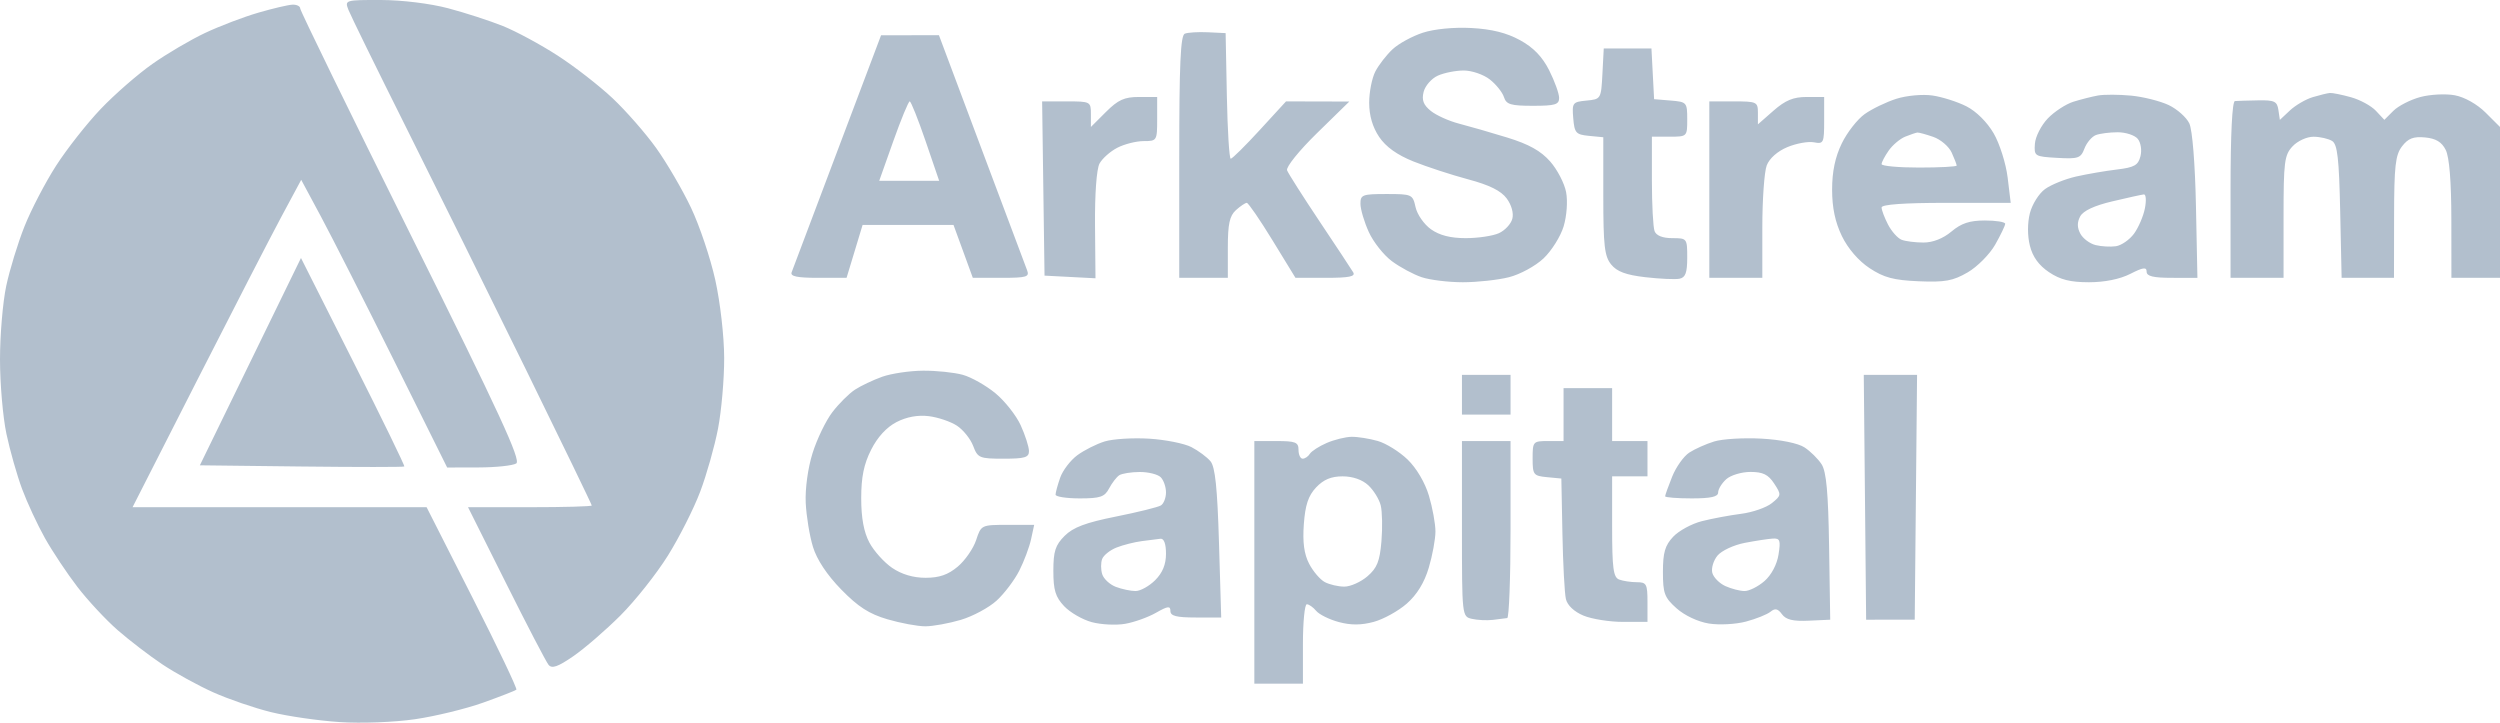 <svg width="128" height="37" viewBox="0 0 128 37" fill="none" xmlns="http://www.w3.org/2000/svg">
<path fill-rule="evenodd" clip-rule="evenodd" d="M17.84 0.505C17.948 0.784 19.282 3.503 20.804 6.546C22.326 9.59 25.085 15.165 26.935 18.936C28.784 22.707 30.298 25.832 30.298 25.881C30.298 25.93 28.872 25.969 27.13 25.969H23.963L25.912 29.865C26.983 32.008 27.961 33.886 28.085 34.038C28.256 34.249 28.558 34.145 29.352 33.599C29.925 33.205 31.012 32.266 31.767 31.512C32.521 30.759 33.614 29.38 34.196 28.448C34.777 27.517 35.522 26.044 35.849 25.176C36.177 24.308 36.589 22.852 36.764 21.941C36.939 21.029 37.081 19.403 37.078 18.327C37.075 17.226 36.877 15.482 36.623 14.338C36.376 13.22 35.816 11.552 35.378 10.632C34.941 9.711 34.14 8.339 33.599 7.583C33.057 6.826 32.054 5.68 31.37 5.035C30.686 4.39 29.416 3.403 28.546 2.842C27.677 2.28 26.418 1.601 25.748 1.332C25.079 1.063 23.818 0.655 22.948 0.424C22.027 0.18 20.585 0.003 19.504 0C17.667 -0.003 17.646 0.003 17.84 0.505ZM13.223 0.65C12.476 0.867 11.255 1.332 10.509 1.683C9.762 2.034 8.541 2.752 7.795 3.278C7.048 3.804 5.861 4.84 5.157 5.579C4.452 6.319 3.424 7.626 2.871 8.485C2.319 9.344 1.59 10.744 1.252 11.596C0.913 12.447 0.493 13.82 0.318 14.645C0.143 15.47 0 17.161 0 18.403C0 19.646 0.148 21.36 0.329 22.213C0.51 23.067 0.871 24.337 1.131 25.036C1.391 25.736 1.917 26.867 2.3 27.55C2.683 28.233 3.432 29.358 3.964 30.05C4.495 30.742 5.422 31.737 6.023 32.262C6.625 32.787 7.655 33.577 8.313 34.016C8.972 34.456 10.143 35.099 10.914 35.445C11.686 35.792 13.015 36.248 13.867 36.459C14.719 36.67 16.306 36.9 17.393 36.97C18.508 37.043 20.191 36.979 21.251 36.824C22.285 36.673 23.853 36.291 24.735 35.976C25.618 35.66 26.384 35.361 26.438 35.312C26.492 35.262 25.48 33.139 24.189 30.595L21.842 25.969H14.315H6.787L10.091 19.476C11.908 15.905 13.85 12.133 14.408 11.095L15.422 9.207L16.436 11.095C16.993 12.133 18.675 15.448 20.173 18.46L22.895 23.937L24.505 23.933C25.39 23.931 26.257 23.839 26.432 23.729C26.685 23.569 25.593 21.203 21.06 12.088C17.931 5.795 15.371 0.552 15.371 0.435C15.371 0.318 15.193 0.23 14.975 0.239C14.758 0.247 13.969 0.432 13.223 0.65ZM72.849 1.675C72.307 1.852 71.61 2.232 71.301 2.521C70.991 2.809 70.595 3.32 70.42 3.655C70.245 3.991 70.102 4.713 70.102 5.259C70.102 5.918 70.275 6.509 70.613 7.011C70.957 7.52 71.531 7.931 72.366 8.266C73.049 8.54 74.31 8.952 75.168 9.182C76.262 9.474 76.852 9.767 77.144 10.162C77.392 10.498 77.508 10.918 77.43 11.205C77.359 11.47 77.051 11.8 76.744 11.939C76.438 12.079 75.674 12.193 75.046 12.193C74.264 12.193 73.702 12.049 73.264 11.738C72.912 11.488 72.558 10.979 72.477 10.608C72.332 9.952 72.292 9.934 70.989 9.934C69.75 9.934 69.651 9.972 69.655 10.442C69.658 10.722 69.85 11.369 70.083 11.88C70.315 12.391 70.847 13.063 71.265 13.373C71.683 13.683 72.371 14.053 72.793 14.194C73.216 14.335 74.164 14.451 74.898 14.451C75.633 14.451 76.694 14.335 77.256 14.194C77.823 14.052 78.612 13.623 79.028 13.231C79.44 12.843 79.903 12.104 80.058 11.59C80.218 11.054 80.273 10.306 80.185 9.838C80.1 9.389 79.734 8.682 79.37 8.269C78.893 7.726 78.281 7.385 77.176 7.044C76.333 6.785 75.221 6.464 74.704 6.331C74.187 6.198 73.535 5.904 73.256 5.678C72.877 5.371 72.784 5.125 72.89 4.703C72.968 4.393 73.293 4.02 73.613 3.875C73.933 3.729 74.532 3.61 74.945 3.61C75.358 3.61 75.958 3.816 76.278 4.068C76.599 4.319 76.924 4.726 77.002 4.971C77.122 5.349 77.348 5.417 78.486 5.417C79.624 5.417 79.827 5.356 79.827 5.013C79.827 4.791 79.598 4.156 79.319 3.602C78.964 2.899 78.51 2.43 77.821 2.054C77.135 1.679 76.373 1.489 75.333 1.434C74.436 1.387 73.439 1.483 72.849 1.675ZM60.66 1.725C60.444 1.814 60.377 3.292 60.377 8.033V14.225H61.621H62.865V12.679C62.865 11.469 62.955 11.052 63.279 10.759C63.506 10.554 63.757 10.386 63.835 10.386C63.914 10.386 64.507 11.25 65.153 12.306L66.328 14.225H67.889C69.077 14.225 69.411 14.158 69.284 13.943C69.192 13.788 68.418 12.616 67.564 11.339C66.71 10.061 65.961 8.883 65.898 8.721C65.835 8.555 66.511 7.715 67.435 6.812L69.085 5.199L67.465 5.195L65.845 5.191L64.498 6.659C63.757 7.467 63.09 8.127 63.014 8.127C62.939 8.127 62.849 6.68 62.815 4.911L62.752 1.696L61.847 1.652C61.35 1.629 60.816 1.661 60.66 1.725ZM42.873 7.733C41.642 10.993 40.588 13.788 40.531 13.943C40.454 14.15 40.814 14.225 41.885 14.225H43.344L43.755 12.87L44.165 11.515H46.492H48.819L49.314 12.87L49.808 14.225H51.272C52.562 14.225 52.718 14.179 52.588 13.838C52.506 13.626 51.457 10.831 50.257 7.628L48.074 1.803L46.593 1.804L45.111 1.805L42.873 7.733ZM82.044 3.78C81.976 5.068 81.97 5.079 81.228 5.15C80.515 5.218 80.484 5.261 80.55 6.053C80.613 6.81 80.686 6.891 81.354 6.956L82.089 7.027V10.036C82.089 12.583 82.151 13.122 82.491 13.541C82.786 13.906 83.249 14.078 84.243 14.193C84.987 14.279 85.773 14.314 85.99 14.271C86.296 14.21 86.386 13.964 86.386 13.192C86.386 12.206 86.376 12.193 85.619 12.193C85.127 12.193 84.802 12.064 84.714 11.835C84.639 11.639 84.577 10.47 84.577 9.238V6.998H85.481C86.384 6.998 86.386 6.996 86.386 6.108C86.386 5.243 86.363 5.216 85.538 5.148L84.69 5.078L84.622 3.78L84.554 2.481H83.333H82.112L82.044 3.78ZM97.093 5.058C96.575 5.223 95.846 5.575 95.472 5.841C95.099 6.106 94.57 6.783 94.299 7.343C93.96 8.042 93.804 8.787 93.804 9.708C93.804 10.636 93.96 11.374 94.306 12.09C94.617 12.729 95.158 13.357 95.722 13.729C96.456 14.214 96.951 14.346 98.239 14.401C99.581 14.457 99.99 14.383 100.743 13.947C101.238 13.66 101.872 13.021 102.153 12.527C102.433 12.032 102.664 11.552 102.666 11.459C102.668 11.365 102.201 11.289 101.628 11.289C100.847 11.289 100.419 11.43 99.915 11.854C99.491 12.21 98.963 12.418 98.487 12.418C98.071 12.418 97.567 12.355 97.365 12.278C97.164 12.201 96.85 11.85 96.668 11.499C96.486 11.147 96.337 10.753 96.337 10.623C96.337 10.468 97.486 10.386 99.643 10.386H102.948L102.791 9.087C102.704 8.373 102.383 7.356 102.076 6.828C101.744 6.255 101.182 5.697 100.681 5.444C100.22 5.21 99.436 4.961 98.938 4.889C98.431 4.817 97.62 4.891 97.093 5.058ZM107.419 4.889C107.108 4.945 106.54 5.089 106.156 5.209C105.772 5.329 105.183 5.714 104.846 6.065C104.51 6.416 104.213 6.998 104.187 7.359C104.141 7.997 104.171 8.016 105.328 8.083C106.407 8.145 106.536 8.1 106.724 7.605C106.839 7.305 107.101 6.995 107.307 6.916C107.514 6.837 108.018 6.772 108.428 6.772C108.838 6.772 109.299 6.923 109.452 7.108C109.609 7.297 109.67 7.686 109.592 7.998C109.475 8.462 109.279 8.572 108.38 8.68C107.789 8.751 106.848 8.913 106.288 9.04C105.729 9.168 105.016 9.456 104.705 9.681C104.394 9.906 104.046 10.462 103.93 10.916C103.802 11.422 103.802 12.065 103.93 12.58C104.072 13.15 104.387 13.585 104.908 13.935C105.483 14.321 105.999 14.451 106.952 14.451C107.758 14.451 108.538 14.293 109.068 14.024C109.731 13.686 109.907 13.662 109.907 13.911C109.907 14.143 110.247 14.225 111.207 14.225L112.508 14.226L112.433 10.555C112.389 8.387 112.25 6.654 112.094 6.32C111.948 6.01 111.473 5.587 111.038 5.38C110.602 5.174 109.737 4.956 109.115 4.896C108.493 4.837 107.73 4.834 107.419 4.889ZM118.415 4.973C118.057 5.08 117.531 5.386 117.246 5.653L116.729 6.138L116.654 5.629C116.589 5.188 116.449 5.122 115.618 5.138C115.089 5.148 114.555 5.164 114.43 5.174C114.288 5.185 114.204 6.859 114.204 9.708V14.225H115.561H116.918V11.106C116.918 8.279 116.961 7.94 117.379 7.492C117.637 7.216 118.11 7 118.453 7.001C118.791 7.003 119.219 7.101 119.406 7.219C119.677 7.39 119.76 8.112 119.818 10.829L119.891 14.225H121.231H122.572L122.577 11.12C122.581 8.487 122.644 7.934 122.987 7.489C123.299 7.084 123.569 6.98 124.164 7.037C124.719 7.09 125.017 7.27 125.221 7.676C125.406 8.043 125.507 9.285 125.509 11.233L125.512 14.225H126.756H128V10.363V6.501L127.265 5.768C126.828 5.333 126.187 4.971 125.685 4.878C125.22 4.791 124.426 4.832 123.92 4.968C123.415 5.104 122.793 5.422 122.54 5.675L122.079 6.136L121.648 5.675C121.412 5.421 120.836 5.107 120.369 4.978C119.901 4.848 119.417 4.75 119.293 4.76C119.168 4.77 118.773 4.866 118.415 4.973ZM56.623 5.733L55.854 6.501V5.846C55.854 5.202 55.833 5.191 54.606 5.191H53.357L53.418 9.652L53.48 14.112L54.784 14.18L56.089 14.248L56.065 11.548C56.051 9.946 56.144 8.657 56.294 8.377C56.432 8.118 56.843 7.753 57.207 7.565C57.57 7.377 58.178 7.224 58.557 7.224C59.234 7.224 59.247 7.203 59.247 6.095V4.965H58.319C57.566 4.965 57.248 5.11 56.623 5.733ZM90.804 5.666L90.005 6.367V5.779C90.005 5.217 89.95 5.191 88.761 5.191H87.517V9.708V14.225H88.874H90.231V11.643C90.231 10.222 90.332 8.794 90.456 8.47C90.592 8.112 91.008 7.743 91.512 7.533C91.969 7.342 92.58 7.231 92.87 7.286C93.369 7.382 93.397 7.323 93.397 6.176V4.965H92.5C91.82 4.965 91.411 5.134 90.804 5.666ZM47.39 7.224L48.085 9.257H46.551H45.016L45.738 7.224C46.135 6.106 46.513 5.191 46.578 5.191C46.642 5.192 47.007 6.106 47.39 7.224ZM98.986 7.009C99.361 7.14 99.783 7.5 99.925 7.81C100.066 8.12 100.182 8.42 100.182 8.477C100.182 8.533 99.317 8.579 98.26 8.579C97.202 8.579 96.337 8.5 96.337 8.403C96.337 8.307 96.501 7.995 96.701 7.71C96.901 7.425 97.282 7.103 97.549 6.996C97.816 6.889 98.095 6.794 98.169 6.786C98.244 6.779 98.612 6.879 98.986 7.009ZM109.819 10.668C109.74 11.072 109.488 11.656 109.26 11.967C109.031 12.277 108.615 12.565 108.335 12.607C108.055 12.648 107.584 12.621 107.29 12.547C106.995 12.473 106.646 12.211 106.513 11.964C106.347 11.653 106.344 11.381 106.506 11.079C106.66 10.793 107.225 10.528 108.154 10.309C108.932 10.124 109.657 9.965 109.766 9.954C109.874 9.943 109.899 10.264 109.819 10.668ZM12.822 18.516L10.233 23.824L15.437 23.885C18.298 23.918 20.667 23.918 20.701 23.884C20.735 23.851 19.558 21.435 18.086 18.516L15.41 13.209L12.822 18.516ZM45.17 19.289C44.705 19.455 44.075 19.754 43.772 19.952C43.468 20.151 42.948 20.669 42.616 21.104C42.284 21.538 41.829 22.48 41.604 23.198C41.365 23.96 41.219 25.017 41.253 25.744C41.285 26.427 41.452 27.443 41.624 28.002C41.824 28.654 42.342 29.436 43.071 30.183C43.934 31.068 44.502 31.434 45.435 31.707C46.111 31.905 46.983 32.067 47.373 32.067C47.763 32.067 48.584 31.918 49.198 31.736C49.811 31.553 50.635 31.11 51.027 30.751C51.42 30.392 51.942 29.703 52.187 29.219C52.432 28.736 52.704 28.011 52.791 27.607L52.95 26.873H51.593C50.244 26.873 50.233 26.878 49.977 27.656C49.834 28.087 49.411 28.696 49.037 29.011C48.541 29.428 48.094 29.583 47.389 29.583C46.758 29.583 46.163 29.406 45.677 29.075C45.267 28.796 44.743 28.212 44.513 27.78C44.228 27.244 44.094 26.519 44.094 25.512C44.094 24.427 44.229 23.764 44.603 23.025C44.928 22.379 45.396 21.871 45.903 21.61C46.419 21.344 46.992 21.239 47.551 21.307C48.023 21.365 48.672 21.584 48.994 21.795C49.316 22.006 49.69 22.472 49.826 22.831C50.059 23.448 50.146 23.485 51.38 23.485C52.477 23.485 52.687 23.421 52.683 23.09C52.68 22.872 52.49 22.281 52.26 21.775C52.03 21.27 51.447 20.531 50.964 20.133C50.482 19.736 49.731 19.312 49.295 19.191C48.86 19.07 47.944 18.974 47.26 18.979C46.576 18.984 45.636 19.124 45.17 19.289ZM74.852 20.21V21.227H76.096H77.34V20.21V19.194H76.096H74.852V20.21ZM95.486 25.461L95.546 31.729L96.79 31.728L98.034 31.728L98.094 25.461L98.154 19.194H96.79H95.425L95.486 25.461ZM80.054 21.227V22.582H79.262C78.492 22.582 78.47 22.605 78.47 23.471C78.47 24.309 78.513 24.364 79.206 24.431L79.941 24.501L79.996 27.325C80.026 28.877 80.106 30.383 80.174 30.671C80.249 30.992 80.594 31.318 81.072 31.518C81.499 31.696 82.411 31.841 83.1 31.841H84.351V30.825C84.351 29.901 84.301 29.809 83.804 29.809C83.503 29.809 83.096 29.747 82.899 29.672C82.602 29.558 82.541 29.099 82.541 26.962V24.389H83.446H84.351V23.485V22.582H83.446H82.541V21.227V19.872H81.297H80.054V21.227ZM56.562 22.601C56.142 22.73 55.511 23.048 55.158 23.308C54.806 23.568 54.411 24.086 54.281 24.457C54.151 24.829 54.045 25.22 54.045 25.326C54.045 25.431 54.601 25.518 55.281 25.518C56.332 25.518 56.557 25.442 56.785 25.009C56.932 24.73 57.165 24.427 57.302 24.335C57.438 24.244 57.912 24.168 58.353 24.166C58.795 24.164 59.278 24.285 59.428 24.434C59.577 24.583 59.699 24.932 59.699 25.211C59.699 25.489 59.582 25.789 59.438 25.878C59.294 25.967 58.257 26.224 57.132 26.449C55.584 26.759 54.947 26.999 54.51 27.435C54.033 27.912 53.932 28.225 53.932 29.231C53.932 30.212 54.039 30.565 54.483 31.035C54.785 31.357 55.423 31.726 55.899 31.854C56.376 31.982 57.146 32.02 57.61 31.939C58.075 31.858 58.786 31.603 59.19 31.372C59.796 31.027 59.925 31.012 59.925 31.285C59.925 31.537 60.234 31.616 61.226 31.616L62.526 31.617L62.413 27.811C62.329 24.978 62.217 23.906 61.977 23.617C61.8 23.404 61.359 23.077 60.999 22.891C60.638 22.705 59.664 22.511 58.834 22.46C58.004 22.409 56.981 22.473 56.562 22.601ZM67.924 22.681C67.535 22.85 67.148 23.1 67.063 23.237C66.979 23.373 66.814 23.485 66.697 23.485C66.579 23.485 66.484 23.282 66.484 23.033C66.484 22.642 66.333 22.582 65.353 22.582H64.222V28.793V35.003H65.466H66.71V32.971C66.71 31.853 66.799 30.938 66.909 30.938C67.018 30.938 67.233 31.09 67.387 31.275C67.541 31.461 68.063 31.719 68.546 31.849C69.163 32.015 69.693 32.013 70.332 31.841C70.831 31.706 71.593 31.286 72.025 30.907C72.547 30.45 72.926 29.832 73.153 29.069C73.341 28.437 73.495 27.601 73.495 27.212C73.495 26.822 73.345 25.999 73.162 25.383C72.963 24.713 72.525 23.969 72.073 23.532C71.657 23.129 70.968 22.7 70.542 22.578C70.115 22.456 69.511 22.36 69.199 22.365C68.888 22.37 68.314 22.512 67.924 22.681ZM87.77 22.602C87.35 22.73 86.773 22.988 86.489 23.174C86.205 23.36 85.811 23.914 85.614 24.407C85.417 24.898 85.255 25.35 85.255 25.409C85.255 25.469 85.866 25.518 86.612 25.518C87.598 25.518 87.969 25.435 87.969 25.214C87.969 25.047 88.155 24.742 88.383 24.536C88.61 24.331 89.168 24.163 89.622 24.163C90.263 24.163 90.534 24.295 90.836 24.756C91.213 25.33 91.209 25.364 90.719 25.76C90.44 25.986 89.732 26.232 89.147 26.307C88.561 26.382 87.657 26.551 87.137 26.683C86.617 26.814 85.956 27.174 85.667 27.481C85.249 27.925 85.142 28.292 85.142 29.281C85.142 30.385 85.22 30.593 85.842 31.148C86.251 31.513 86.938 31.836 87.496 31.925C88.022 32.009 88.875 31.964 89.397 31.824C89.918 31.685 90.482 31.458 90.651 31.32C90.884 31.129 91.026 31.16 91.237 31.449C91.443 31.73 91.803 31.817 92.612 31.779L93.707 31.729L93.65 28.002C93.607 25.214 93.51 24.148 93.265 23.77C93.086 23.493 92.692 23.104 92.391 22.907C92.064 22.693 91.178 22.512 90.189 22.458C89.279 22.408 88.191 22.473 87.77 22.602ZM74.852 27.074C74.852 31.547 74.854 31.567 75.361 31.685C75.641 31.75 76.124 31.774 76.435 31.738C76.746 31.702 77.077 31.66 77.17 31.645C77.263 31.628 77.34 29.583 77.34 27.099V22.582H76.096H74.852V27.074ZM70.057 24.846C70.328 25.098 70.614 25.56 70.692 25.873C70.771 26.186 70.788 27.014 70.73 27.712C70.644 28.739 70.507 29.082 70.011 29.508C69.674 29.798 69.143 30.035 68.831 30.035C68.519 30.035 68.068 29.93 67.828 29.802C67.589 29.674 67.228 29.252 67.027 28.863C66.769 28.365 66.689 27.766 66.756 26.84C66.828 25.854 66.985 25.381 67.385 24.956C67.766 24.552 68.156 24.389 68.742 24.389C69.256 24.389 69.75 24.56 70.057 24.846ZM59.699 28.351C59.699 28.9 59.524 29.326 59.144 29.706C58.838 30.011 58.387 30.261 58.141 30.261C57.894 30.261 57.441 30.165 57.132 30.048C56.824 29.931 56.509 29.64 56.434 29.402C56.358 29.164 56.357 28.812 56.431 28.619C56.505 28.427 56.838 28.162 57.171 28.032C57.504 27.901 58.082 27.755 58.455 27.706C58.828 27.658 59.261 27.603 59.416 27.584C59.596 27.563 59.699 27.843 59.699 28.351ZM91.06 28.397C90.979 28.907 90.691 29.447 90.339 29.752C90.017 30.032 89.56 30.261 89.324 30.261C89.088 30.261 88.645 30.146 88.338 30.007C88.032 29.868 87.731 29.562 87.67 29.329C87.609 29.095 87.728 28.699 87.934 28.448C88.14 28.197 88.766 27.904 89.326 27.796C89.886 27.688 90.535 27.589 90.769 27.575C91.137 27.554 91.176 27.666 91.06 28.397Z" fill="#B2BFCD"/>
</svg>
